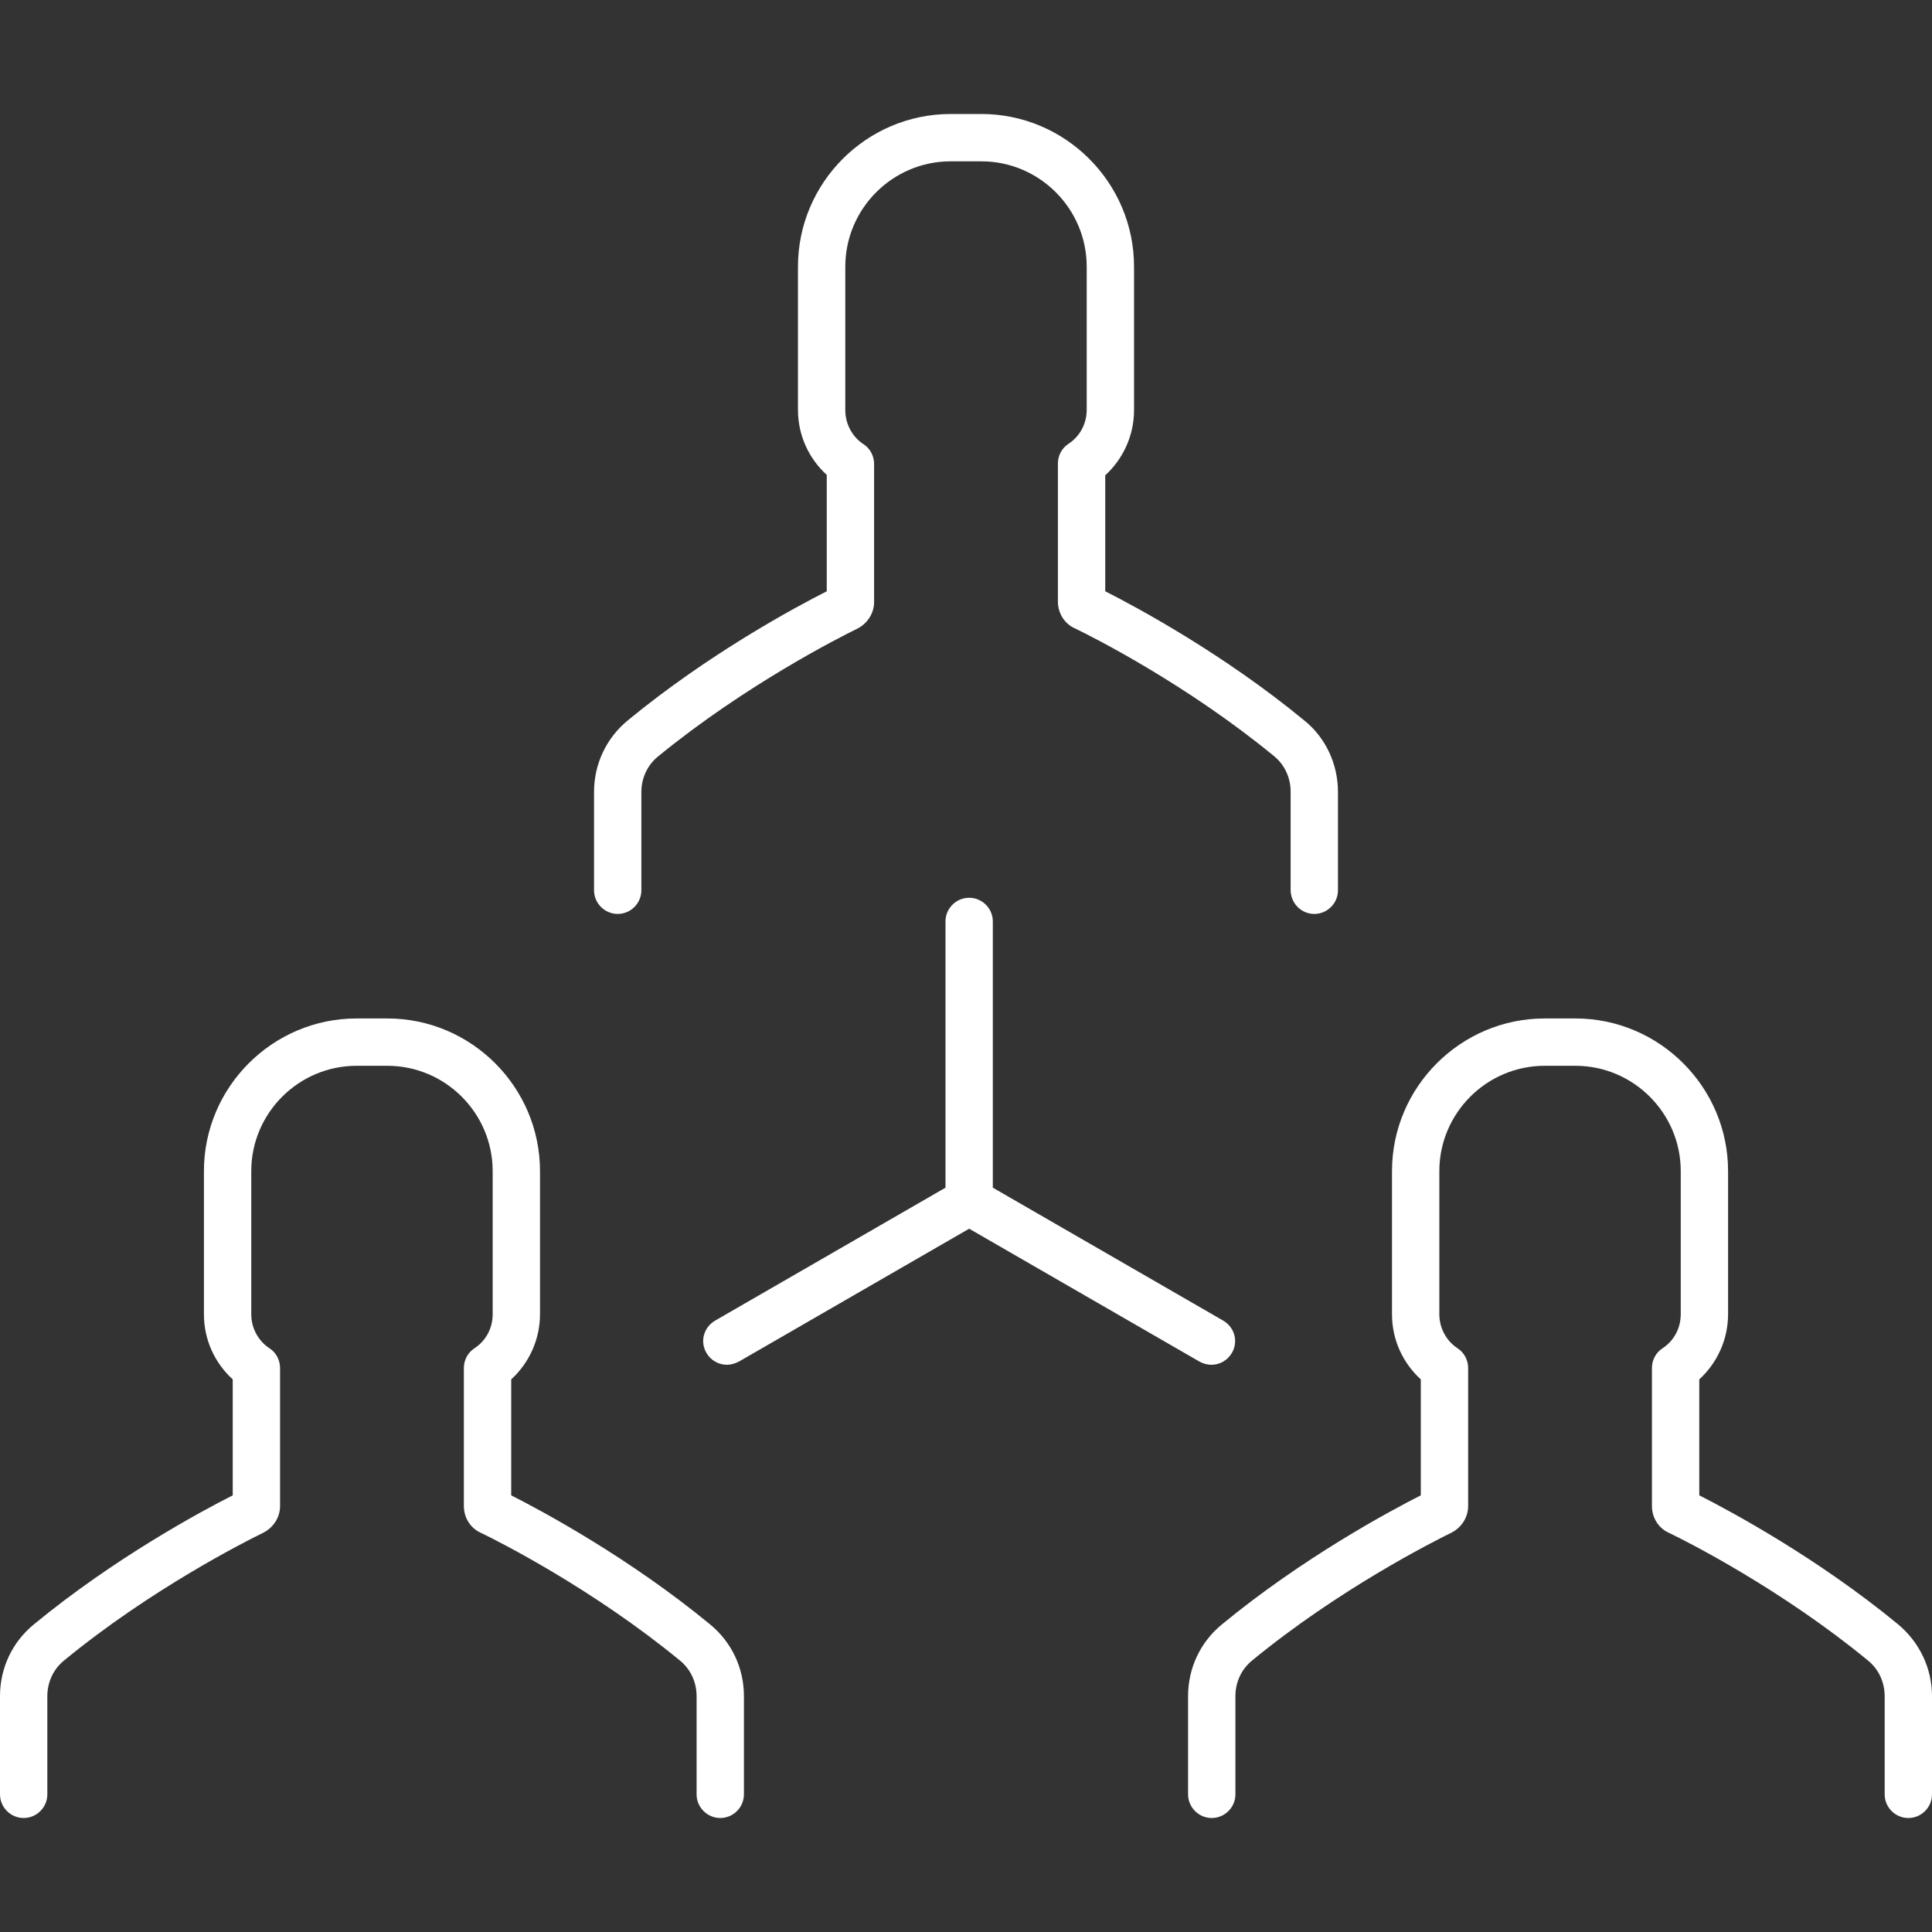 <?xml version="1.0" encoding="iso-8859-1"?>
<!-- Generator: Adobe Illustrator 19.0.0, SVG Export Plug-In . SVG Version: 6.00 Build 0)  -->
<svg xmlns="http://www.w3.org/2000/svg" xmlns:xlink="http://www.w3.org/1999/xlink" version="1.1" id="Layer_1" x="0px" y="0px" viewBox="0 0 489.8 489.8" style="enable-background:new 0 0 489.8 489.8;" xml:space="preserve" width="512px" height="512px">
<rect x="0" y="0" width="489.8" height="489.8" fill="#333333" stroke="none"/>
<g>
	<g>
		<path d="M330.6,182.6c-20.4-16.8-42.3-28.6-50.4-32.7v-29.4c4.6-4.2,7.3-10.2,7.3-16.5V67.6c0-21.3-17.4-38.7-38.7-38.7H241    c-21.3,0-38.7,17.4-38.7,38.7v36.3c0,6.4,2.7,12.3,7.3,16.5v29.5c-8.1,4.1-30,15.9-50.4,32.7c-5.5,4.5-8.6,11.1-8.6,18.2v24.9    c0,3.3,2.7,6,6,6s6-2.7,6-6v-24.9c0-3.5,1.5-6.8,4.2-9c22.1-18.1,46-30.2,50.5-32.4c2.6-1.3,4.3-3.9,4.3-6.8v-35c0-2-1-3.9-2.7-5    c-2.9-1.9-4.6-5.2-4.6-8.6V67.6c0-14.7,12-26.7,26.7-26.7h7.8c14.7,0,26.7,12,26.7,26.7v36.3c0,3.5-1.7,6.7-4.6,8.6    c-1.7,1.1-2.7,3-2.7,5v35c0,2.9,1.6,5.6,4.3,6.8c4.6,2.2,28.5,14.3,50.5,32.4c2.7,2.2,4.2,5.5,4.2,9v24.9c0,3.4,2.7,6.1,6,6.1    s6-2.7,6-6v-24.9C339.2,193.7,336.1,187,330.6,182.6z" fill="#FFFFFF"/>
	</g>
</g>
<g>
	<g>
		<path d="M481.2,411.8c-20.4-16.8-42.3-28.6-50.4-32.7v-29.4c4.6-4.2,7.3-10.2,7.3-16.5v-36.3c0-21.3-17.4-38.7-38.7-38.7h-7.8    c-21.3,0-38.7,17.4-38.7,38.7v36.3c0,6.4,2.7,12.3,7.3,16.5v29.4c-8.1,4.1-30,15.9-50.4,32.7c-5.5,4.5-8.6,11.1-8.6,18.2v24.9    c0,3.3,2.7,6,6,6s6-2.7,6-6V430c0-3.5,1.5-6.8,4.2-9c22-18.1,46-30.2,50.5-32.4c2.6-1.3,4.3-3.9,4.3-6.8v-35c0-2-1-3.9-2.7-5    c-2.9-1.9-4.6-5.2-4.6-8.6v-36.3c0-14.7,12-26.7,26.7-26.7h7.8c14.7,0,26.7,12,26.7,26.7v36.3c0,3.5-1.7,6.7-4.6,8.6    c-1.7,1.1-2.7,3-2.7,5v35c0,2.9,1.6,5.6,4.3,6.8c4.6,2.2,28.5,14.3,50.5,32.4c2.7,2.2,4.2,5.5,4.2,9v24.9c0,3.3,2.7,6,6,6    s6-2.7,6-6V430C489.8,422.9,486.6,416.3,481.2,411.8z" fill="#FFFFFF"/>
	</g>
</g>
<g>
	<g>
		<path d="M180,411.8c-20.4-16.8-42.3-28.6-50.4-32.7v-29.4c4.6-4.2,7.3-10.2,7.3-16.5v-36.3c0-21.3-17.4-38.7-38.7-38.7h-7.8    c-21.3,0-38.7,17.4-38.7,38.7v36.3c0,6.4,2.7,12.3,7.3,16.5v29.4c-8.1,4.1-30,15.9-50.4,32.7C3.1,416.3,0,422.9,0,430v24.9    c0,3.3,2.7,6,6,6c3.3,0,6-2.7,6-6V430h0c0-3.5,1.5-6.8,4.2-9c22-18.1,46-30.2,50.5-32.4c2.6-1.3,4.3-3.9,4.3-6.8v-35    c0-2-1-3.9-2.7-5c-2.9-1.9-4.6-5.2-4.6-8.6v-36.3c0-14.7,12-26.7,26.7-26.7h7.8c14.7,0,26.7,12,26.7,26.7v36.3    c0,3.5-1.7,6.7-4.6,8.6c-1.7,1.1-2.7,3-2.7,5v35c0,2.9,1.6,5.6,4.3,6.8c4.6,2.2,28.5,14.3,50.5,32.4c2.7,2.2,4.2,5.5,4.2,9v24.9    c0,3.3,2.7,6,6,6s6-2.7,6-6V430C188.6,422.9,185.5,416.3,180,411.8z" fill="#FFFFFF"/>
	</g>
</g>
<g>
	<g>
		<path d="M310.1,334.8l-58.4-33.7v-67.5c0-3.3-2.7-6-6-6c-3.3,0-6,2.7-6,6v67.5l-58.4,33.7c-2.9,1.7-3.9,5.3-2.2,8.2    c1.1,1.9,3.1,3,5.2,3c1,0,2-0.3,3-0.8l58.4-33.7l58.4,33.7c0.9,0.5,2,0.8,3,0.8c2.1,0,4.1-1.1,5.2-3    C314,340.1,313,336.5,310.1,334.8z" fill="#FFFFFF"/>
	</g>
</g>
<g>
</g>
<g>
</g>
<g>
</g>
<g>
</g>
<g>
</g>
<g>
</g>
<g>
</g>
<g>
</g>
<g>
</g>
<g>
</g>
<g>
</g>
<g>
</g>
<g>
</g>
<g>
</g>
<g>
</g>
</svg>
